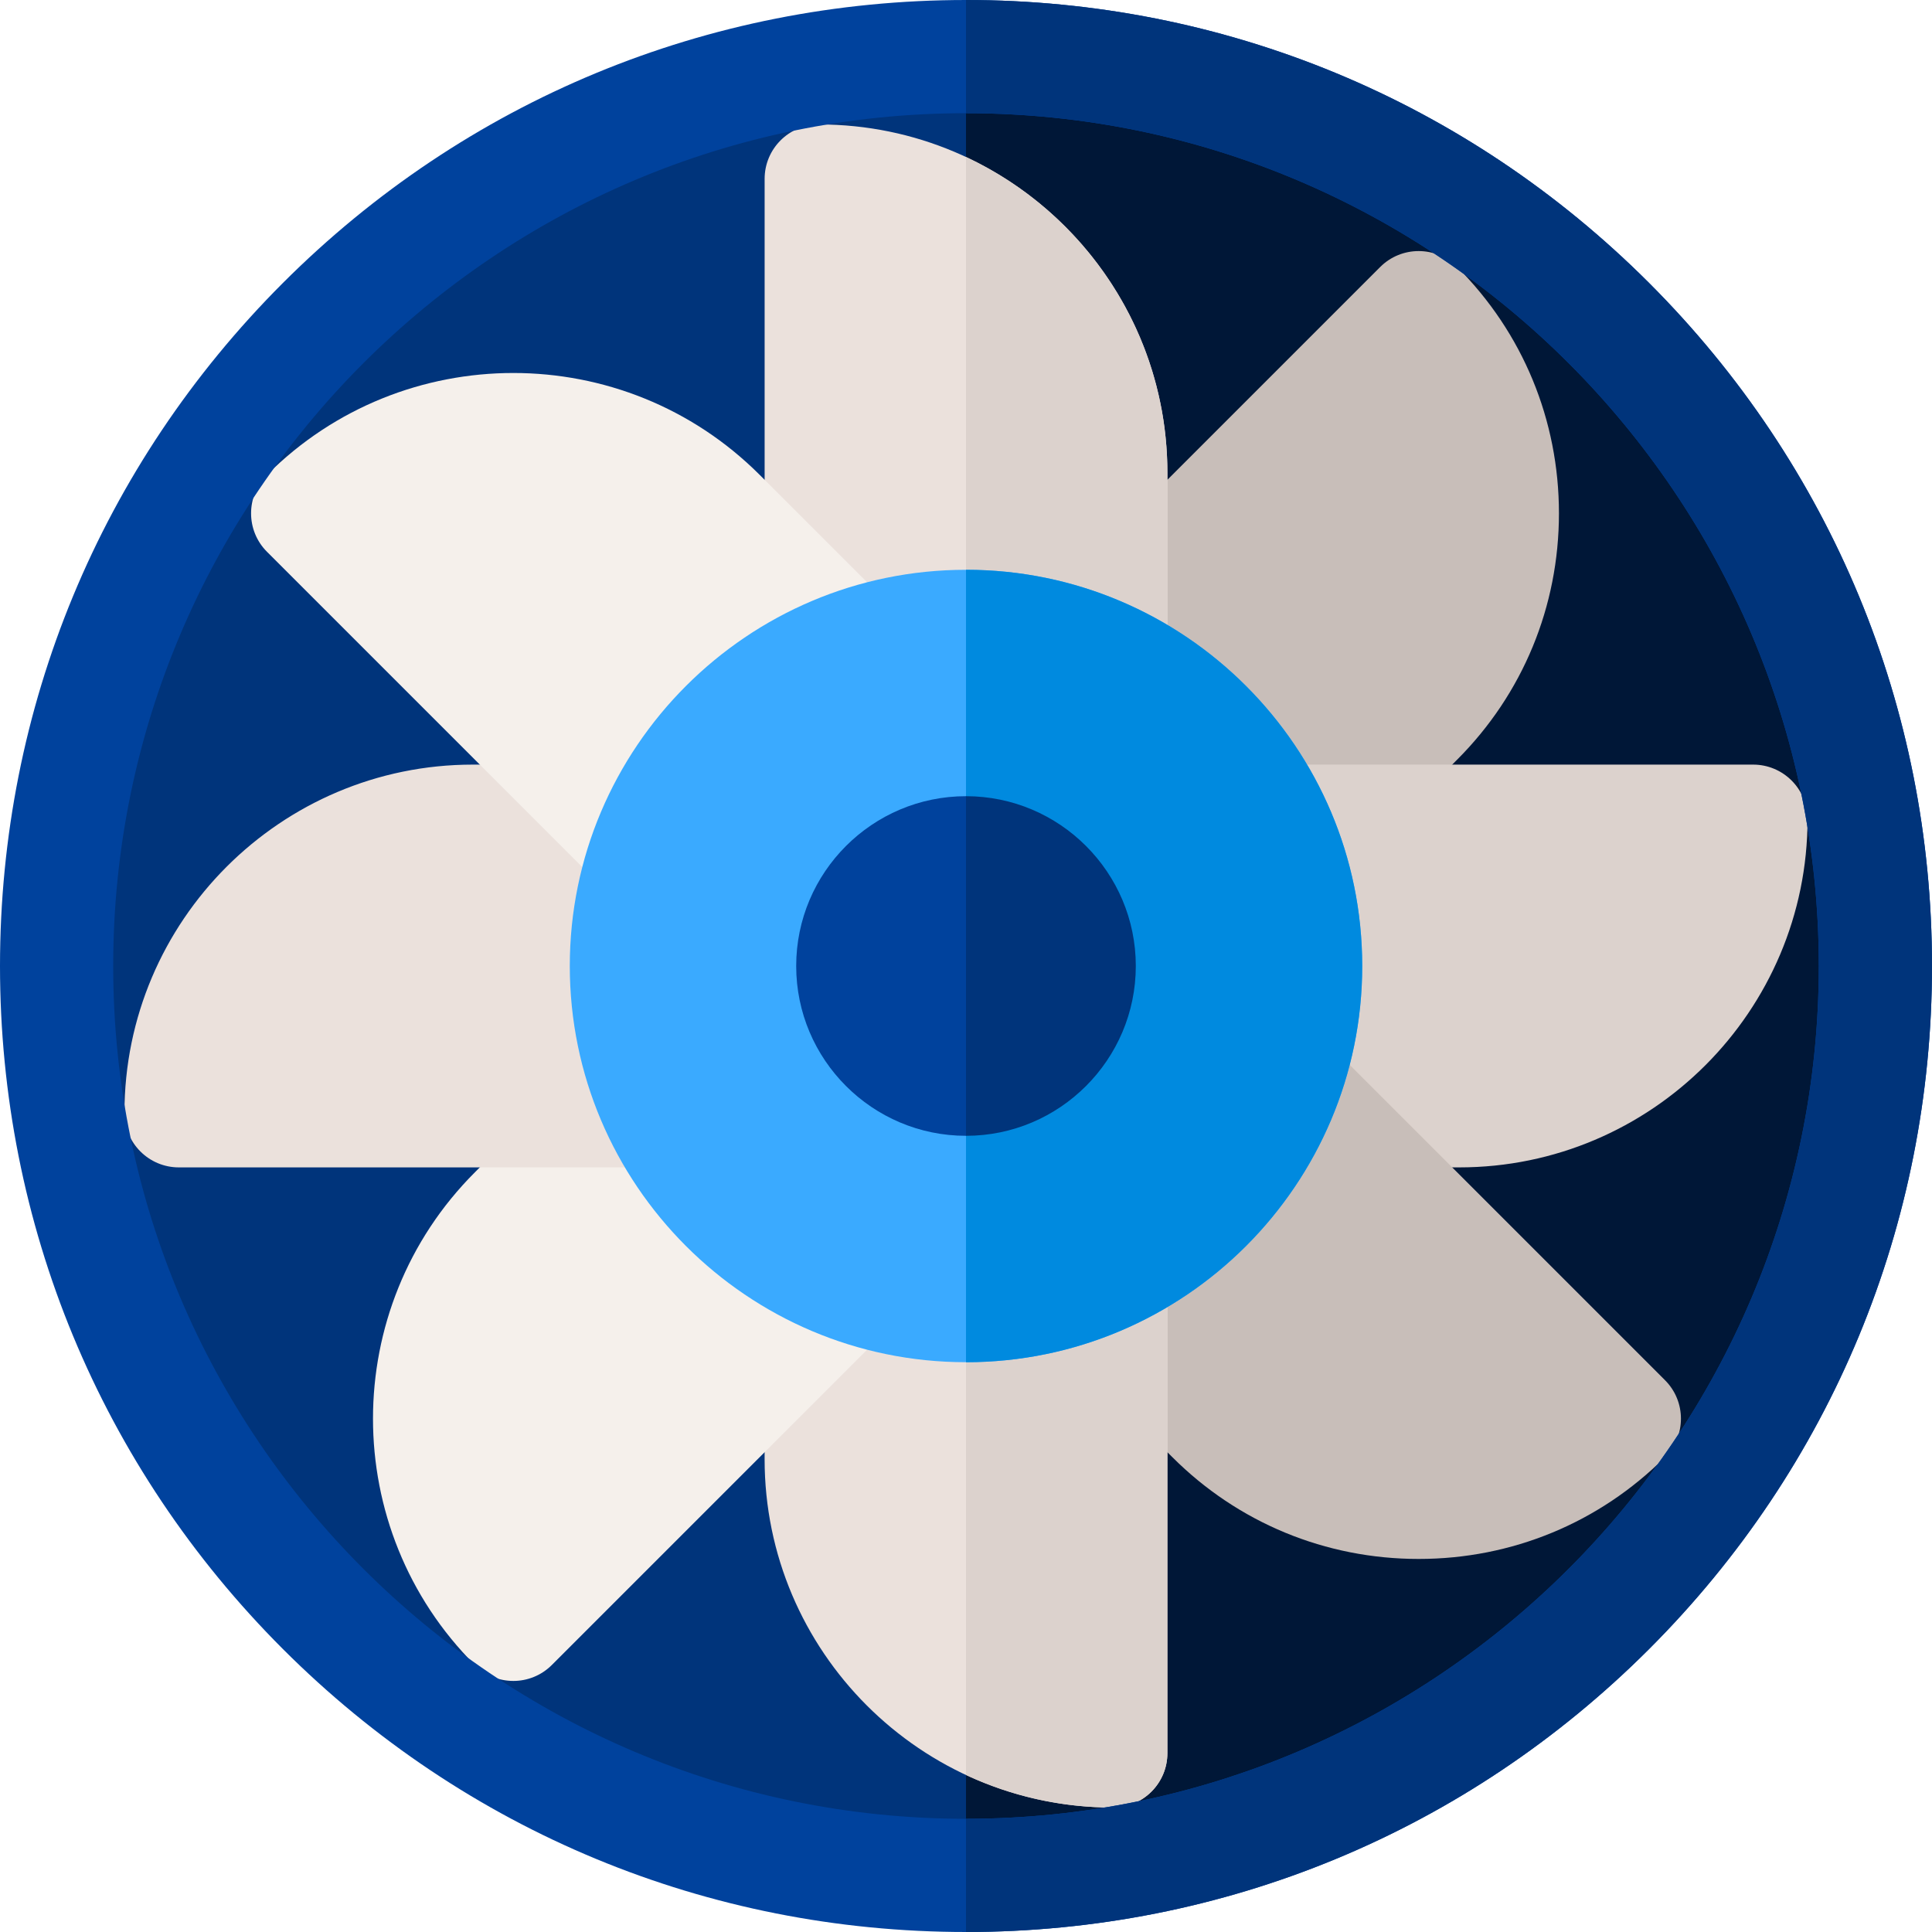 <svg height="512pt" viewBox="0 0 512 512" width="512pt" xmlns="http://www.w3.org/2000/svg"><path d="m497 256c0 133.102-107.898 241-241 241s-241-107.898-241-241 107.898-241 241-241 241 107.898 241 241zm0 0" fill="#00347b" fill-rule="evenodd"/><path d="m256 15v482c133.102 0 241-107.898 241-241s-107.898-241-241-241zm0 0" fill="#001737" fill-rule="evenodd"/><path d="m286.602 294.902c-3.688 0-7.379-1.41-10.195-4.227l-55.086-55.082c-2.703-2.703-4.223-6.371-4.223-10.195 0-3.824 1.52-7.492 4.223-10.199l144.445-144.441c5.629-5.629 14.762-5.629 20.391 0 17.398 17.398 26.98 40.582 26.98 65.281 0 24.699-9.582 47.883-26.98 65.281l-89.355 89.359c-2.816 2.812-6.508 4.223-10.199 4.223zm0 0" fill="#c8beb9"/><path d="m386.699 309.371h-126.371c-7.965 0-14.418-6.457-14.418-14.422v-77.898c0-7.965 6.453-14.422 14.418-14.422h204.273c7.965 0 14.418 6.457 14.418 14.422 0 50.902-41.414 92.32-92.32 92.32zm0 0" fill="#dcd2cd"/><path d="m375.961 413.137c-24.699 0-47.883-9.582-65.281-26.98l-89.359-89.359c-2.703-2.703-4.223-6.371-4.223-10.195 0-3.824 1.52-7.492 4.223-10.195l55.086-55.086c5.633-5.629 14.762-5.629 20.395 0l144.441 144.445c5.633 5.629 5.633 14.762 0 20.391-17.398 17.398-40.582 26.98-65.281 26.98zm0 0" fill="#c8beb9"/><path d="m294.949 266.094h-77.898c-7.965 0-14.418-6.457-14.418-14.422v-204.273c0-7.965 6.453-14.418 14.418-14.418 50.906 0 92.32 41.414 92.32 92.32v126.371c0 7.965-6.457 14.422-14.422 14.422zm0 0" fill="#ebe1dc"/><path d="m294.949 479.02c-50.906 0-92.32-41.414-92.32-92.32v-126.371c0-7.965 6.457-14.418 14.418-14.418h77.902c7.965 0 14.418 6.453 14.418 14.418v204.273c.004 7.965-6.453 14.418-14.418 14.418zm0 0" fill="#ebe1dc"/><path d="m294.949 245.906h-38.949v224.48c11.844 5.535 25.039 8.633 38.949 8.633 7.965 0 14.422-6.457 14.422-14.418v-204.273c0-7.965-6.457-14.422-14.422-14.422zm0 0" fill="#dcd2cd"/><path d="m256 41.609v224.48h38.949c7.965 0 14.422-6.453 14.422-14.418v-126.371c0-36.996-21.879-68.973-53.371-83.691zm0 0" fill="#dcd2cd"/><path d="m136.039 445.465c-3.691 0-7.383-1.406-10.195-4.223-35.996-35.996-35.996-94.566 0-130.562l89.359-89.359c5.629-5.633 14.762-5.633 20.391 0l55.086 55.086c5.629 5.629 5.629 14.758 0 20.391l-144.445 144.445c-2.812 2.816-6.504 4.223-10.195 4.223zm0 0" fill="#f5f0eb"/><path d="m251.672 309.371h-204.273c-7.965 0-14.418-6.457-14.418-14.422 0-50.902 41.414-92.32 92.32-92.32h126.371c7.965 0 14.422 6.457 14.422 14.422v77.898c0 7.965-6.457 14.422-14.422 14.422zm0 0" fill="#ebe1dc"/><path d="m225.398 294.902c-3.691 0-7.383-1.41-10.195-4.227l-144.445-144.441c-5.629-5.629-5.629-14.762 0-20.391 35.996-35.996 94.566-35.996 130.562 0l89.359 89.359c5.633 5.629 5.633 14.762 0 20.391l-55.086 55.086c-2.816 2.812-6.504 4.223-10.195 4.223zm0 0" fill="#f5f0eb"/><path d="m256 361c-57.898 0-105-47.102-105-105s47.102-105 105-105 105 47.102 105 105-47.102 105-105 105zm0 0" fill="#3aaaff"/><path d="m256 301c-24.812 0-45-20.188-45-45s20.188-45 45-45 45 20.188 45 45-20.188 45-45 45zm0 0" fill="#00429d"/><path d="m256 512c-68.379 0-132.668-26.629-181.02-74.98-48.352-48.352-74.98-112.641-74.98-181.02s26.629-132.668 74.98-181.02c48.352-48.352 112.641-74.98 181.02-74.98s132.668 26.629 181.02 74.98c48.352 48.352 74.98 112.641 74.98 181.02s-26.629 132.668-74.98 181.02c-48.352 48.352-112.641 74.98-181.02 74.98zm0-482c-124.617 0-226 101.383-226 226s101.383 226 226 226 226-101.383 226-226-101.383-226-226-226zm0 0" fill="#00429d"/><path d="m437.02 74.98c-48.352-48.352-112.641-74.98-181.02-74.98v30c124.617 0 226 101.383 226 226s-101.383 226-226 226v30c68.379 0 132.668-26.629 181.02-74.98 48.352-48.352 74.98-112.641 74.98-181.02s-26.629-132.668-74.98-181.02zm0 0" fill="#00347b"/><path d="m256 151v210c57.898 0 105-47.102 105-105s-47.102-105-105-105zm0 0" fill="#008adf"/><path d="m256 211v90c24.812 0 45-20.188 45-45s-20.188-45-45-45zm0 0" fill="#00347b"/></svg>